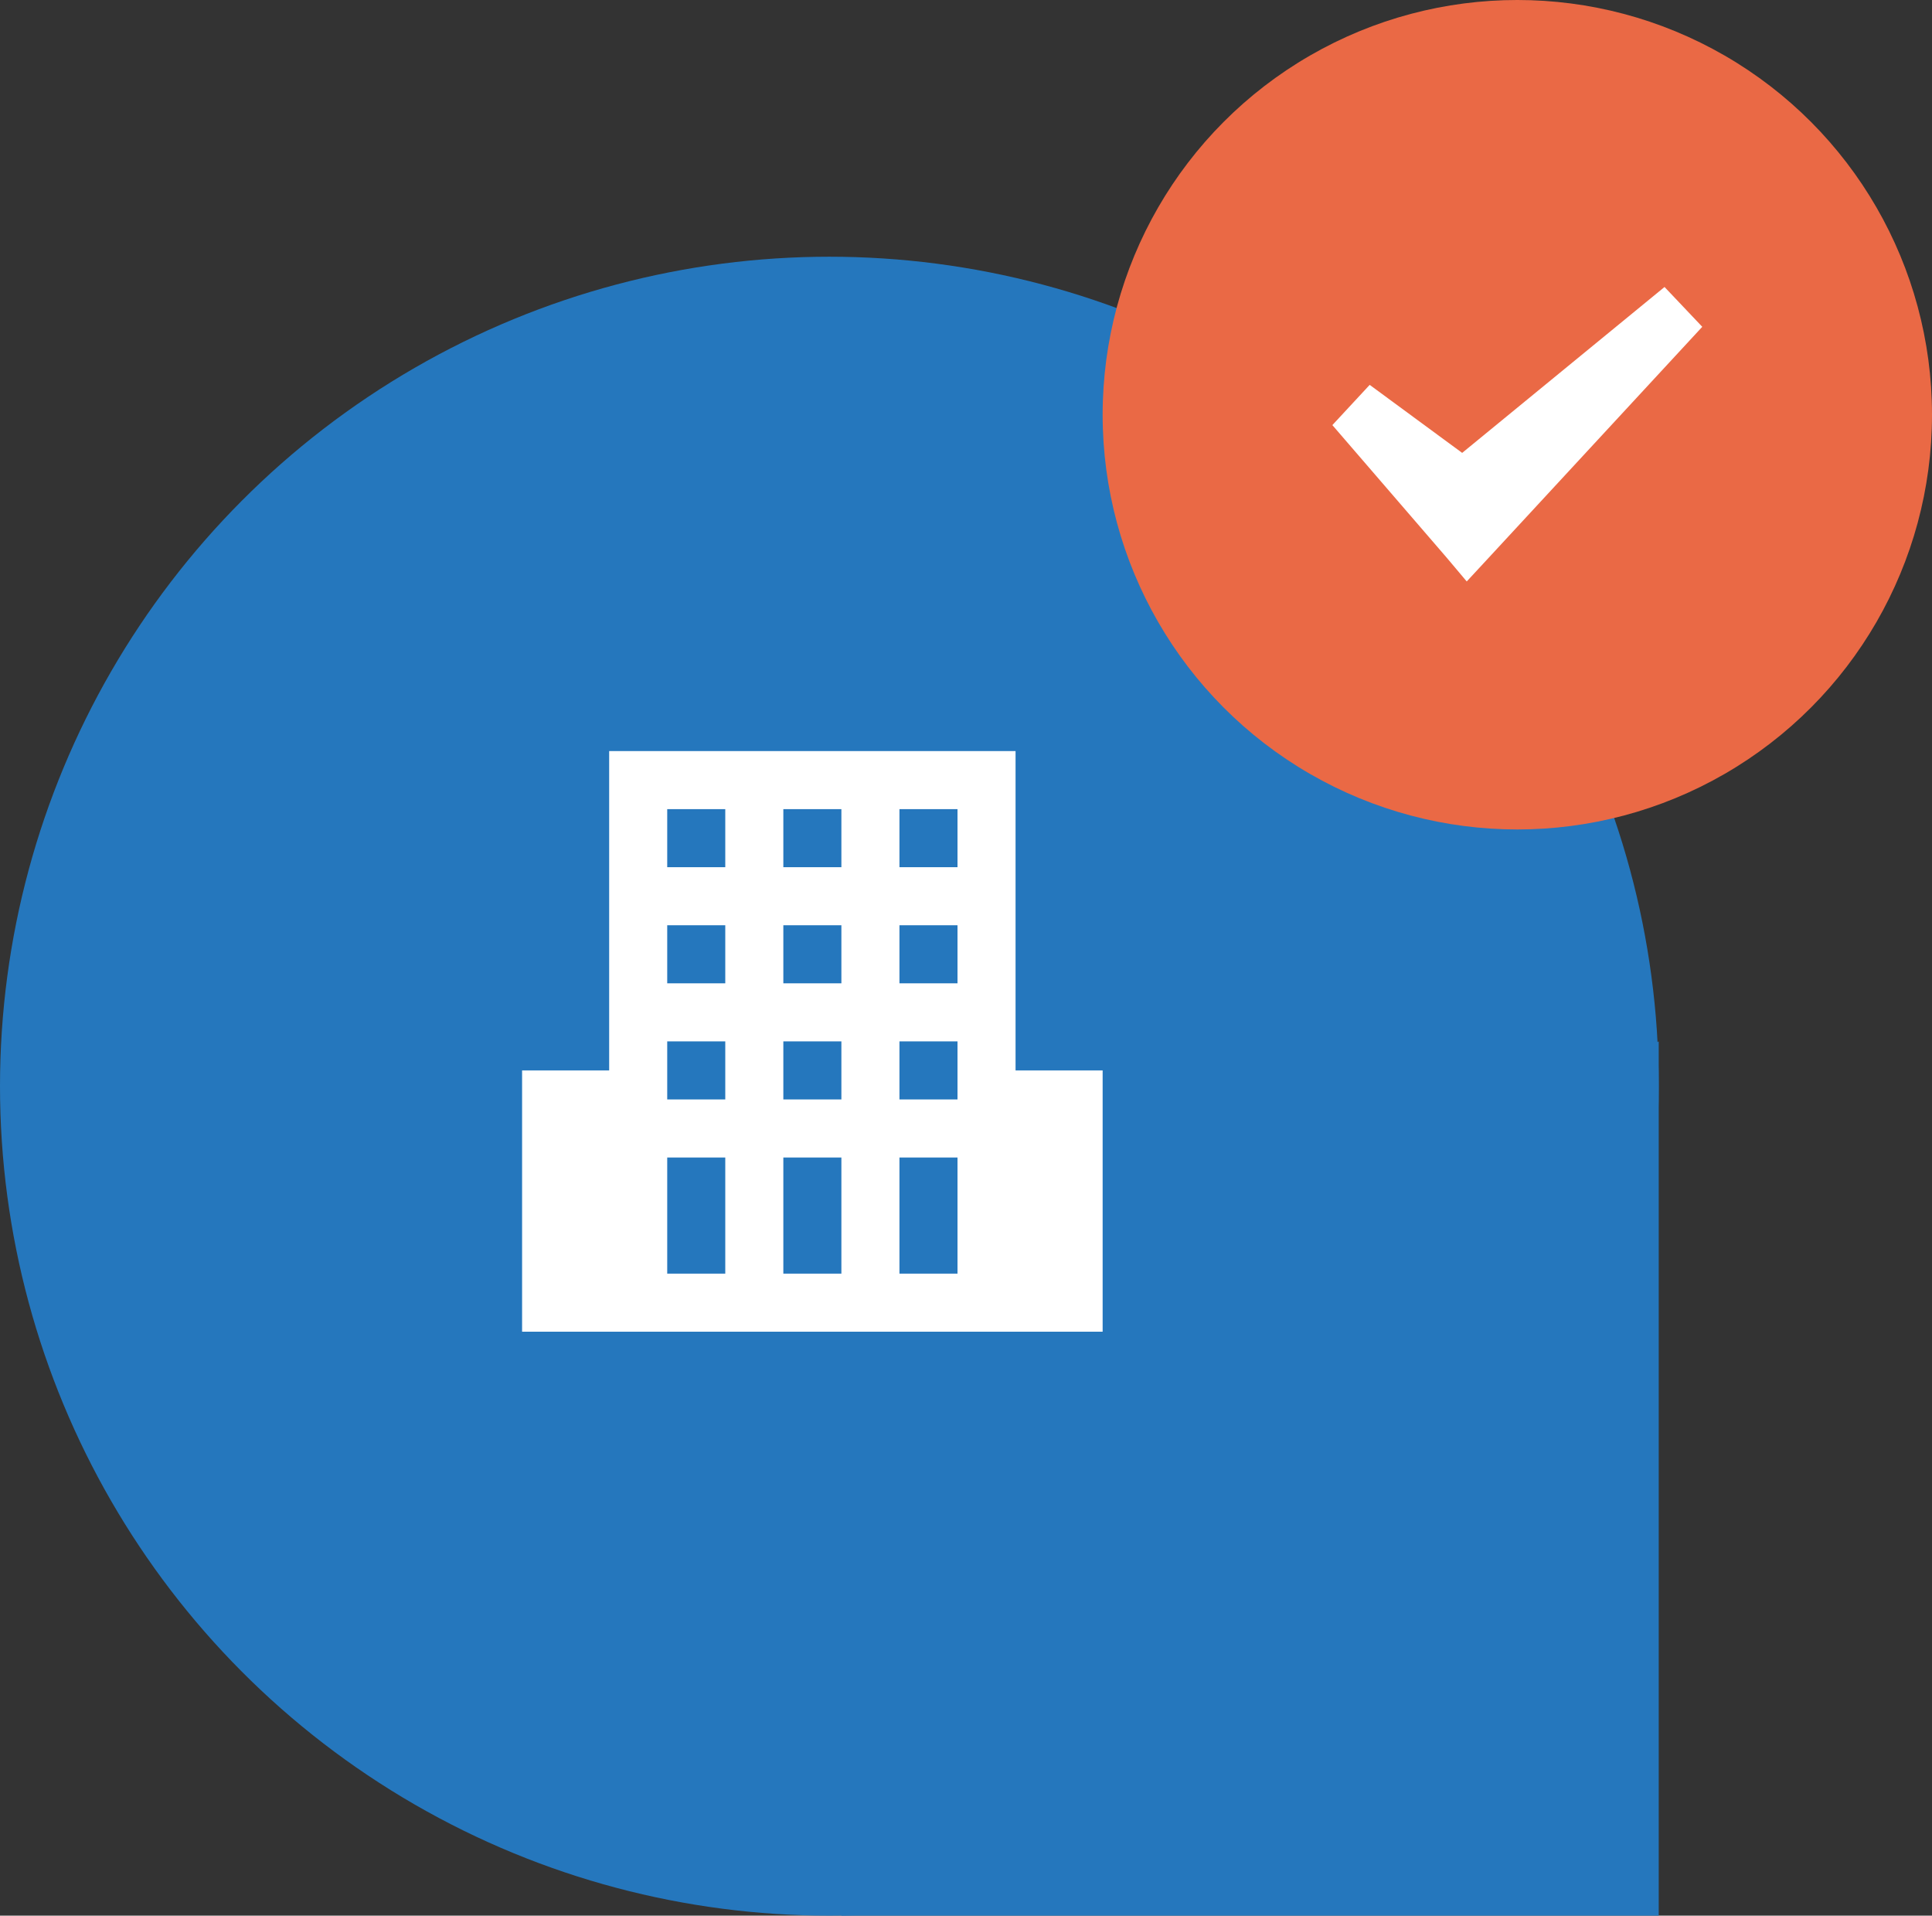 <svg xmlns="http://www.w3.org/2000/svg" viewBox="0 0 46.59 46.19"><rect x="0" y="0" width="46.59" height="46.19" fill="#333333" stroke="none"/><defs><style>.cls-1{fill:#2577bd;}.cls-2{fill:#fff;}.cls-3{fill:#ea6945;}</style></defs><title>development_map_selected_marked</title><g id="Layer_2" data-name="Layer 2"><g id="Layer_1-2" data-name="Layer 1"><g id="development_map_selected_marked"><circle class="cls-1" cx="20" cy="26.19" r="20"/><polygon class="cls-1" points="20.29 46.19 40 46.19 40 25.11 25.19 33.77 20.29 46.19"/><path class="cls-2" d="M23.09,19.51v11.2h-7V19.51h7m1.4-1.4h-9.8v14h9.8v-14Z"/><path class="cls-2" d="M23.79,22.31v-1.4h-2.1v-2.1h-1.4v2.1h-1.4v-2.1h-1.4v2.1h-2.1v1.4h2.1v1.4h-2.1v1.4h2.1v1.4h-2.1v1.4h2.1v3.5h1.4v-3.5h1.4v3.5h1.4v-3.5h2.1v-1.4h-2.1v-1.4h2.1v-1.4h-2.1v-1.4Zm-3.5,4.2h-1.4v-1.4h1.4Zm0-2.8h-1.4v-1.4h1.4Z"/><rect class="cls-2" x="12.59" y="25.81" width="2.8" height="6.3"/><rect class="cls-2" x="23.79" y="25.81" width="2.8" height="6.3"/><circle class="cls-3" cx="36.59" cy="10" r="10"/><polygon class="cls-2" points="40.14 6.92 35.26 10.92 33.03 9.28 32.13 10.25 34.89 13.45 35.37 14.02 35.88 13.47 41.05 7.88 40.14 6.92"/></g></g></g></svg>